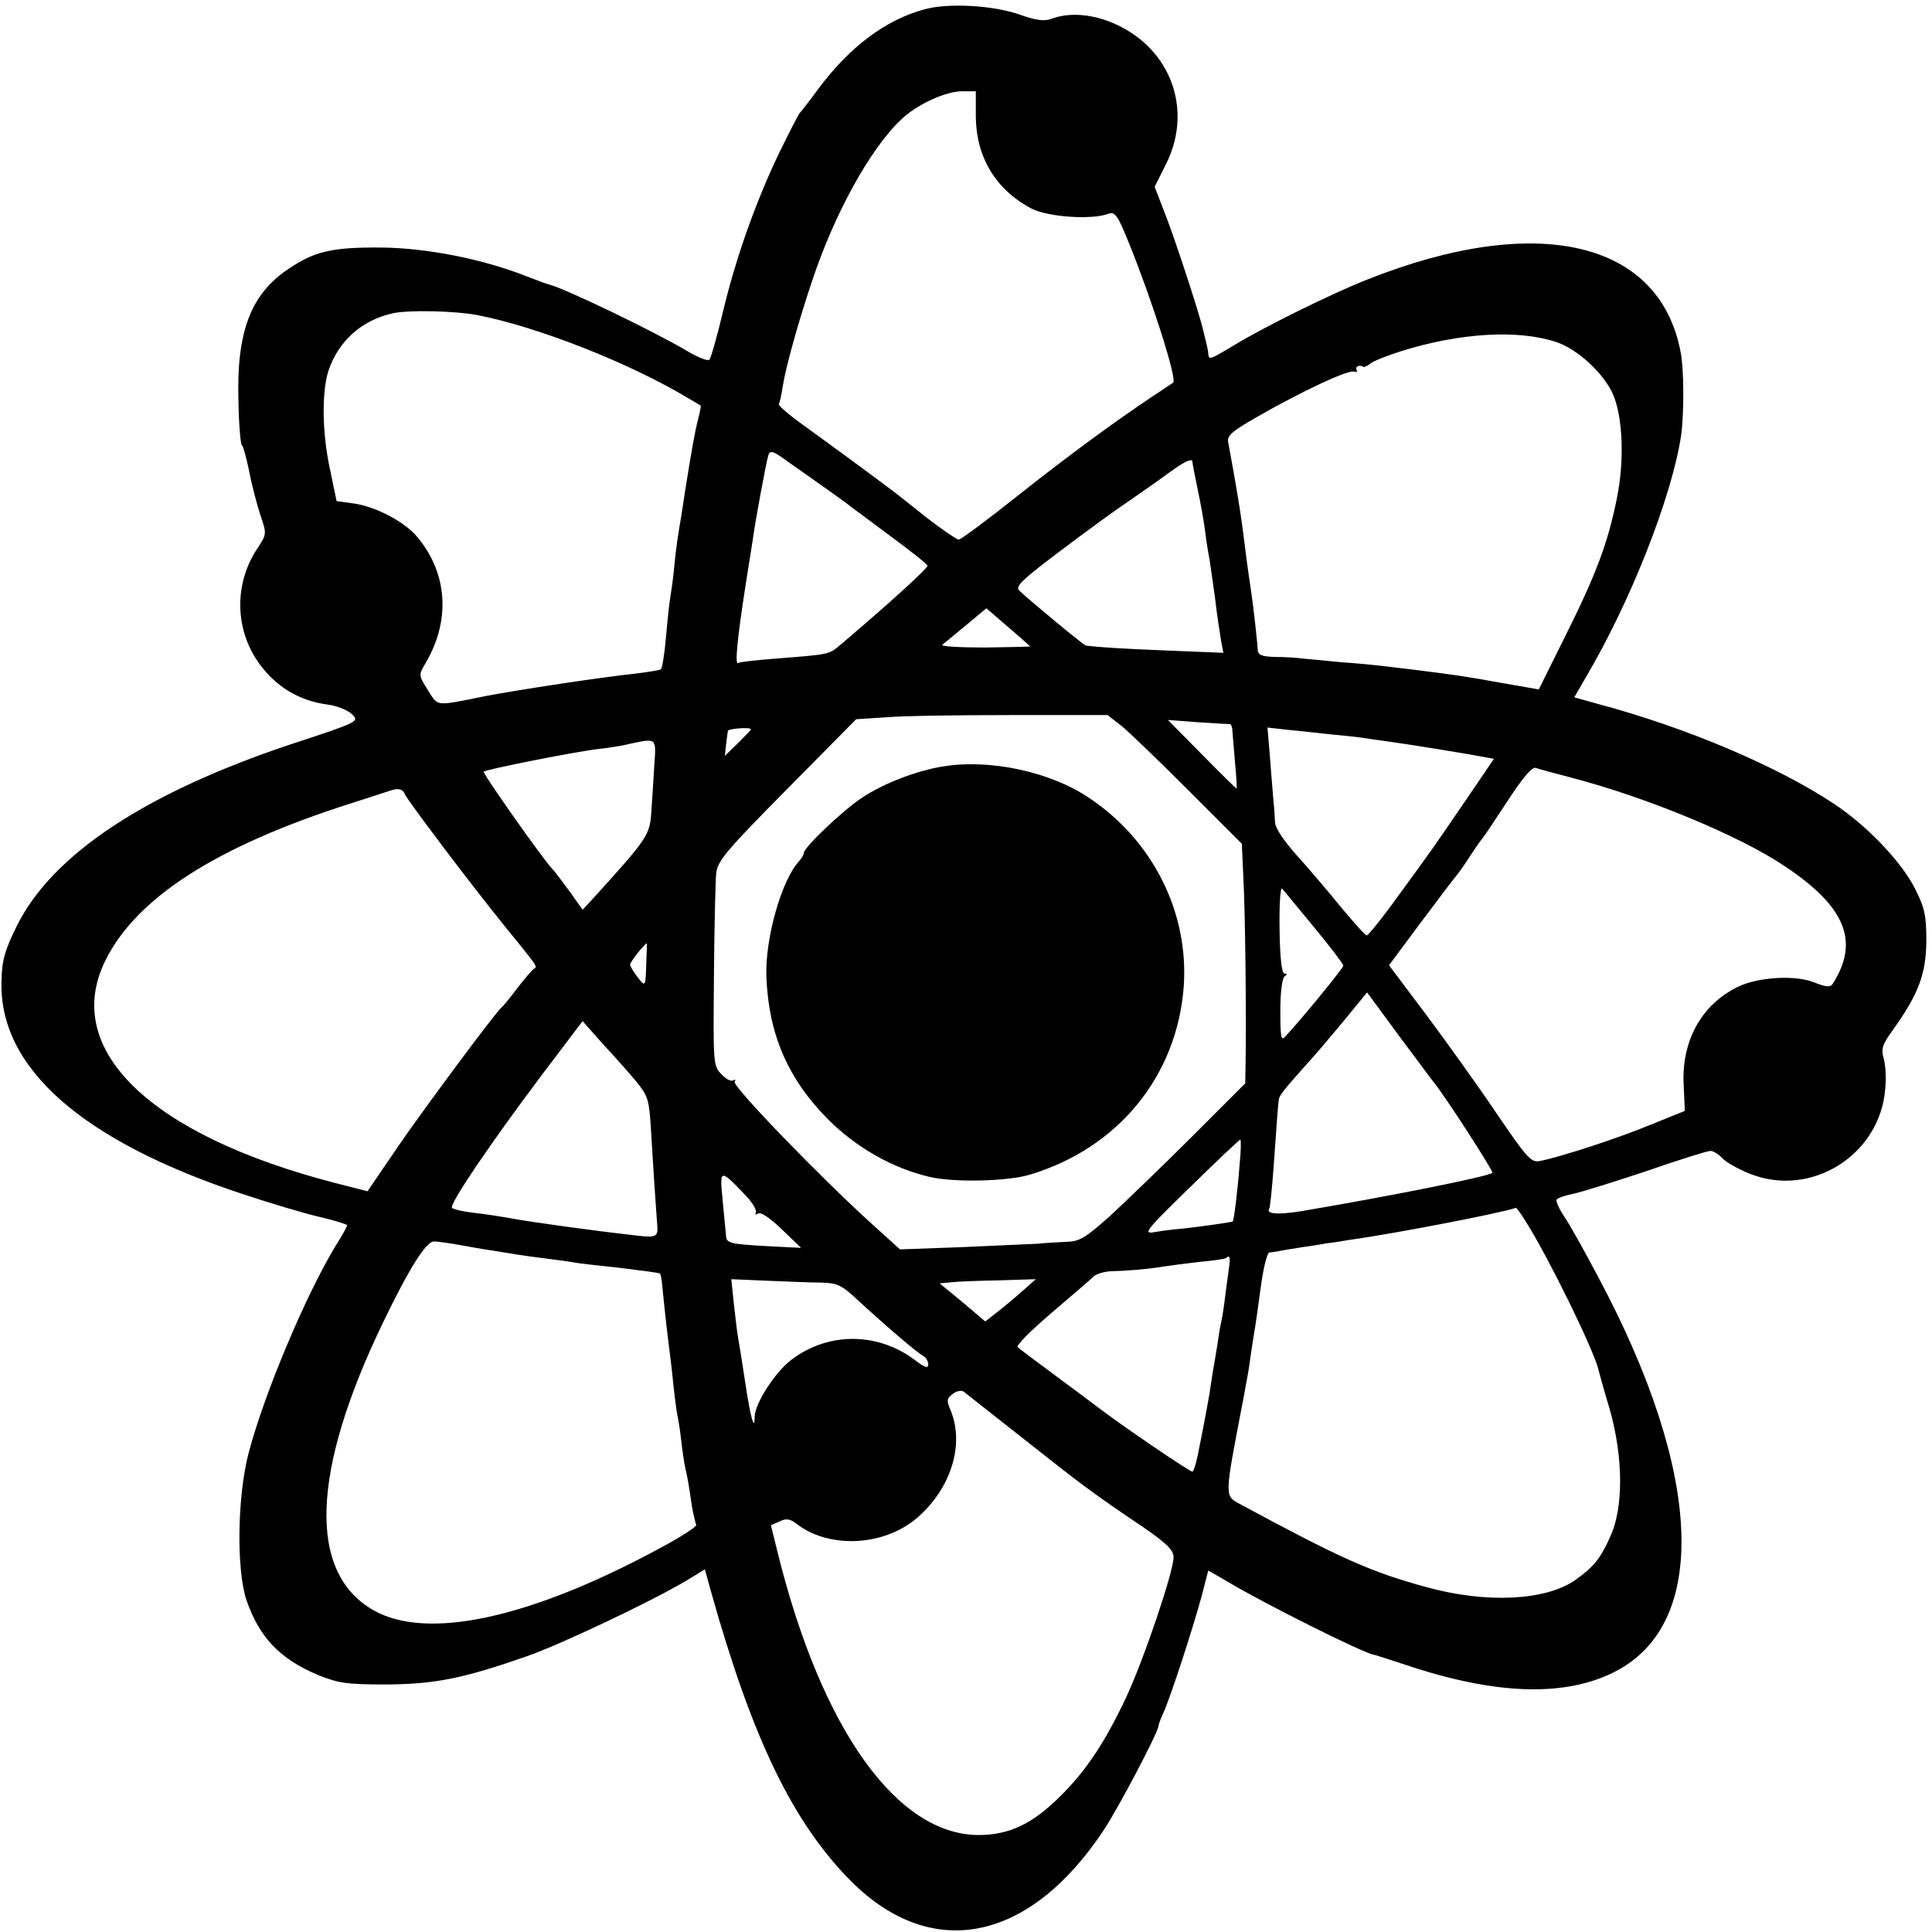 <?xml version="1.0" standalone="no"?>
<!DOCTYPE svg PUBLIC "-//W3C//DTD SVG 20010904//EN"
 "http://www.w3.org/TR/2001/REC-SVG-20010904/DTD/svg10.dtd">
<svg version="1.0" xmlns="http://www.w3.org/2000/svg"
 width="512pt" height="512pt" viewBox="0 0 512 512"
 preserveAspectRatio="xMidYMid meet">
<g transform="translate(0,512) scale(0.1,-0.1)"
fill="#000000" stroke="none">
<path d="M2449 5095 c-103 -28 -198 -100 -280 -210 -24 -33 -47 -62 -50 -65
-3 -3 -27 -50 -54 -105 -62 -129 -116 -281 -150 -425 -15 -63 -31 -119 -35
-123 -4 -5 -31 6 -61 24 -88 52 -325 166 -364 175 -5 1 -32 11 -60 22 -117 46
-265 75 -385 76 -130 1 -177 -10 -246 -57 -100 -67 -138 -167 -132 -353 1 -63
6 -114 9 -114 3 0 11 -30 19 -67 7 -38 21 -90 30 -118 17 -50 17 -50 -7 -87
-64 -95 -61 -218 5 -308 45 -61 105 -97 179 -107 25 -3 55 -15 66 -26 19 -19
19 -20 -158 -78 -388 -129 -637 -293 -731 -484 -31 -63 -39 -90 -40 -144 -8
-230 213 -425 641 -566 72 -24 163 -51 202 -60 40 -9 73 -20 73 -22 0 -3 -13
-27 -29 -52 -79 -129 -190 -392 -232 -551 -30 -114 -33 -308 -6 -390 34 -99
88 -156 190 -199 55 -22 76 -25 182 -25 129 1 203 16 372 75 91 32 329 145
420 199 l51 31 16 -58 c110 -392 217 -613 372 -769 214 -213 472 -161 669 136
39 59 145 260 145 276 0 3 6 20 14 37 18 40 77 220 101 309 l17 66 52 -30 c93
-56 357 -188 386 -193 3 0 41 -13 85 -27 238 -80 423 -86 555 -18 249 127 233
524 -42 1041 -37 70 -78 144 -92 164 -14 21 -23 41 -21 46 3 4 22 11 43 15 20
4 107 31 194 60 86 30 163 54 171 54 7 0 22 -9 31 -19 10 -11 42 -29 72 -41
162 -66 346 48 360 224 3 28 1 64 -4 81 -7 25 -4 37 24 75 68 95 88 148 89
235 0 69 -4 88 -30 140 -36 71 -126 166 -215 225 -151 100 -391 202 -627 265
l-61 17 30 52 c119 201 228 478 253 641 8 56 8 175 -1 221 -55 296 -381 372
-831 193 -92 -36 -274 -126 -351 -173 -67 -40 -68 -41 -70 -23 0 6 -3 19 -5
27 -2 8 -7 29 -11 45 -15 57 -75 240 -101 305 l-25 65 30 60 c62 123 28 263
-83 342 -71 50 -158 67 -221 43 -19 -7 -40 -4 -83 11 -70 25 -191 32 -254 14z
m137 -284 c1 -108 53 -194 148 -244 43 -22 158 -30 202 -14 19 7 25 -1 57 -80
60 -149 127 -358 116 -367 -2 -1 -26 -18 -54 -36 -109 -73 -227 -160 -362
-267 -78 -62 -147 -113 -152 -113 -6 0 -46 28 -89 61 -42 34 -88 70 -102 80
-80 60 -149 110 -215 158 -41 29 -73 56 -71 60 2 3 7 24 10 45 8 52 41 171 78
281 59 178 154 351 236 428 41 40 120 76 162 75 l36 0 0 -67z m-1321 -526
c160 -31 403 -127 555 -218 19 -11 36 -21 37 -22 1 -1 -2 -17 -7 -36 -9 -35
-17 -81 -35 -194 -3 -22 -8 -51 -10 -65 -8 -46 -14 -85 -19 -140 -3 -30 -8
-64 -10 -75 -2 -11 -7 -57 -11 -103 -4 -45 -10 -84 -14 -86 -3 -2 -33 -7 -66
-11 -87 -9 -318 -44 -400 -60 -134 -27 -123 -28 -151 16 -25 40 -25 40 -6 72
67 114 58 239 -23 335 -34 40 -110 80 -169 88 l-44 6 -17 82 c-21 94 -23 205
-5 262 26 80 89 136 172 154 43 9 166 6 223 -5z m2858 -71 c58 -19 128 -84
152 -140 26 -61 30 -176 10 -274 -24 -120 -56 -204 -137 -366 l-70 -141 -98
17 c-92 17 -127 22 -240 36 -25 3 -58 7 -75 9 -16 2 -66 7 -110 10 -44 4 -91
9 -105 10 -14 2 -45 4 -70 4 -36 1 -46 5 -47 19 -1 23 -12 120 -17 152 -2 14
-10 66 -16 115 -6 50 -13 99 -15 110 -7 46 -26 152 -30 172 -4 18 8 29 76 68
119 68 242 126 257 120 7 -2 10 0 7 5 -5 9 9 14 18 8 2 -2 10 2 18 8 8 7 46
22 84 34 155 48 307 57 408 24z m-1928 -393 c28 -20 55 -39 60 -44 6 -4 53
-39 105 -78 52 -38 96 -73 98 -78 2 -6 -99 -98 -231 -210 -31 -26 -28 -25
-167 -36 -52 -4 -99 -9 -104 -12 -9 -6 -2 66 20 207 8 52 17 106 19 120 5 41
35 203 41 223 5 15 12 13 57 -20 29 -20 75 -53 102 -72z m965 75 c0 -3 6 -35
14 -73 8 -37 17 -88 20 -113 3 -25 8 -56 11 -70 2 -14 9 -61 15 -105 5 -44 13
-95 16 -113 l6 -32 -148 6 c-127 5 -183 9 -216 13 -6 1 -144 115 -177 146 -11
11 7 28 105 102 66 50 148 110 184 134 36 25 85 59 109 77 40 29 61 39 61 28z
m-430 -489 c0 -1 -54 -2 -120 -3 -66 0 -117 3 -113 7 5 4 33 27 63 52 l54 45
58 -50 c32 -27 58 -51 58 -51z m240 -209 c19 -15 99 -92 178 -171 l143 -143 4
-90 c5 -86 8 -367 6 -487 l-1 -58 -142 -142 c-79 -79 -177 -173 -217 -210 -65
-58 -80 -67 -115 -68 -23 -1 -57 -3 -76 -5 -19 -1 -109 -5 -200 -9 l-165 -6
-75 68 c-136 123 -370 365 -363 376 3 5 2 7 -4 4 -6 -4 -20 4 -32 17 -21 22
-21 29 -19 258 1 130 4 253 6 274 4 33 26 59 188 223 l183 185 78 5 c43 4 193
6 333 6 l255 0 35 -27z m290 3 c3 -1 6 -9 6 -18 1 -10 4 -48 7 -85 4 -38 5
-68 4 -68 -1 0 -43 41 -92 91 l-90 91 80 -6 c44 -3 82 -5 85 -5z m-1270 -14
c0 -2 -16 -18 -35 -37 l-34 -33 3 29 c2 16 4 32 5 37 1 6 61 11 61 4z m1535
-13 c33 -3 71 -7 84 -9 13 -2 45 -7 70 -10 58 -8 218 -34 253 -41 l27 -5 -72
-106 c-97 -142 -91 -133 -180 -255 -43 -60 -82 -108 -85 -107 -4 0 -35 35 -70
77 -34 42 -87 104 -117 137 -32 36 -55 70 -56 85 -1 14 -2 39 -4 55 -1 17 -6
68 -9 113 l-7 84 53 -6 c29 -3 80 -8 113 -12z m-1791 -82 c-2 -37 -6 -93 -8
-125 -4 -61 -11 -70 -156 -230 l-26 -28 -34 48 c-19 26 -40 54 -47 61 -24 25
-185 253 -181 257 5 6 243 53 303 60 28 3 66 9 85 14 71 15 69 16 64 -57z
m2427 -32 c204 -53 452 -156 571 -237 160 -107 196 -199 125 -310 -6 -10 -17
-9 -48 3 -50 21 -149 15 -203 -11 -97 -47 -151 -144 -144 -263 l3 -66 -94 -38
c-90 -37 -239 -85 -291 -95 -23 -4 -34 9 -115 128 -50 74 -134 191 -187 262
l-97 129 87 117 c48 64 89 118 92 121 3 3 19 25 35 50 16 25 32 47 35 50 3 3
32 47 65 97 41 63 65 91 75 88 8 -3 49 -14 91 -25z m-3088 -45 c7 -16 171
-234 265 -350 91 -112 87 -106 76 -113 -5 -4 -25 -27 -44 -52 -19 -25 -37 -47
-41 -50 -16 -13 -206 -269 -276 -371 l-79 -116 -86 22 c-491 127 -725 354
-609 589 82 167 296 304 651 417 52 17 100 32 105 34 21 7 33 4 38 -10z m2410
-353 c43 -52 77 -97 77 -101 0 -7 -121 -154 -155 -189 -10 -11 -12 1 -12 70 0
48 5 86 11 90 8 6 8 8 0 8 -7 0 -12 39 -13 117 -1 67 2 113 7 108 5 -6 43 -52
85 -103z m-1770 -84 c-2 -75 -2 -75 -23 -48 -11 14 -20 29 -20 34 0 7 39 56
44 56 1 0 0 -19 -1 -42z m2085 -324 c26 -30 161 -239 157 -242 -9 -10 -288
-65 -508 -102 -64 -10 -93 -7 -83 8 2 4 7 52 11 107 9 128 12 167 14 181 1 11
16 29 74 94 18 19 61 70 96 112 l64 78 83 -113 c46 -61 87 -117 92 -123z
m-2112 0 c31 -38 34 -47 39 -125 4 -67 9 -150 17 -259 2 -27 -5 -30 -49 -25
-117 13 -290 37 -337 46 -28 5 -73 12 -101 15 -27 3 -53 9 -57 13 -9 8 103
173 240 355 l106 140 53 -60 c30 -32 70 -77 89 -100z m1599 -221 c-5 -68 -15
-147 -18 -150 -3 -2 -79 -13 -133 -19 -27 -2 -62 -7 -79 -10 -26 -4 -12 12 99
120 71 70 131 126 133 126 2 0 2 -30 -2 -67z m-1308 -82 c18 -19 29 -39 26
-44 -3 -6 -1 -7 6 -3 7 5 32 -12 63 -42 l51 -49 -79 4 c-112 6 -119 8 -120 29
-1 10 -5 53 -9 94 -8 83 -8 84 62 11z m2067 -69 c61 -97 177 -334 192 -391 2
-9 15 -56 30 -106 36 -127 37 -261 1 -338 -26 -58 -43 -79 -92 -114 -78 -55
-236 -63 -395 -19 -147 40 -227 76 -492 219 -44 24 -44 14 7 280 12 64 14 74
19 112 3 22 8 51 10 65 3 14 10 67 17 118 7 52 17 92 23 93 6 0 19 2 28 4 9 2
36 6 60 10 24 3 52 8 63 10 11 1 38 5 60 9 118 16 406 72 442 85 2 1 14 -16
27 -37z m-2828 -61 c27 -5 67 -12 89 -15 23 -4 50 -8 61 -10 11 -2 47 -7 79
-11 33 -4 68 -9 78 -11 10 -2 64 -8 120 -14 56 -7 104 -13 106 -15 2 -2 5 -17
6 -32 6 -62 16 -150 20 -178 2 -16 7 -57 10 -90 4 -33 8 -67 10 -75 2 -8 7
-37 10 -65 3 -27 8 -61 11 -75 7 -29 10 -50 18 -104 4 -21 9 -42 11 -47 3 -4
-43 -34 -102 -65 -342 -184 -611 -241 -752 -162 -176 99 -167 367 24 763 69
143 114 215 135 215 9 0 39 -4 66 -9z m2040 -68 c-3 -21 -8 -58 -11 -83 -3
-25 -8 -52 -10 -60 -2 -8 -6 -33 -9 -55 -4 -22 -8 -51 -11 -65 -2 -14 -7 -43
-10 -65 -4 -22 -8 -44 -9 -50 -1 -5 -8 -43 -16 -82 -7 -40 -16 -73 -20 -73 -8
0 -196 128 -259 177 -9 7 -56 42 -106 79 -49 36 -94 70 -98 74 -5 4 36 45 90
91 54 46 104 89 111 96 7 7 28 13 45 14 42 1 94 5 137 12 19 3 64 9 100 13 36
3 67 8 69 10 11 10 12 1 7 -33z m-1081 -32 c45 -1 55 -6 101 -49 65 -60 152
-135 170 -145 8 -4 14 -15 14 -23 0 -11 -8 -9 -33 10 -99 76 -231 77 -329 3
-44 -33 -97 -116 -98 -151 0 -42 -11 -4 -25 90 -8 54 -17 108 -19 119 -2 11
-7 50 -11 88 l-7 67 93 -4 c52 -2 117 -5 144 -5z m535 -22 c-19 -17 -49 -42
-67 -56 l-32 -25 -60 51 -61 50 33 3 c17 2 75 4 127 5 l95 3 -35 -31z m0 -390
c154 -122 187 -147 318 -235 65 -45 82 -62 82 -81 0 -38 -78 -269 -125 -370
-56 -119 -106 -195 -175 -263 -74 -74 -136 -103 -217 -103 -216 1 -415 279
-531 744 l-19 77 23 10 c18 9 28 7 46 -7 86 -66 231 -59 319 17 89 77 126 194
88 285 -11 26 -10 31 6 43 10 8 23 10 29 6 6 -5 76 -60 156 -123z"/>
<path d="M2500 3089 c-70 -11 -159 -45 -217 -84 -51 -34 -153 -131 -153 -146
0 -4 -6 -14 -12 -21 -46 -48 -91 -205 -87 -307 6 -152 57 -270 163 -377 75
-75 171 -130 270 -153 63 -15 206 -12 265 6 234 70 390 261 408 498 14 197
-82 389 -253 502 -102 68 -261 102 -384 82z"/>
</g>
</svg>
